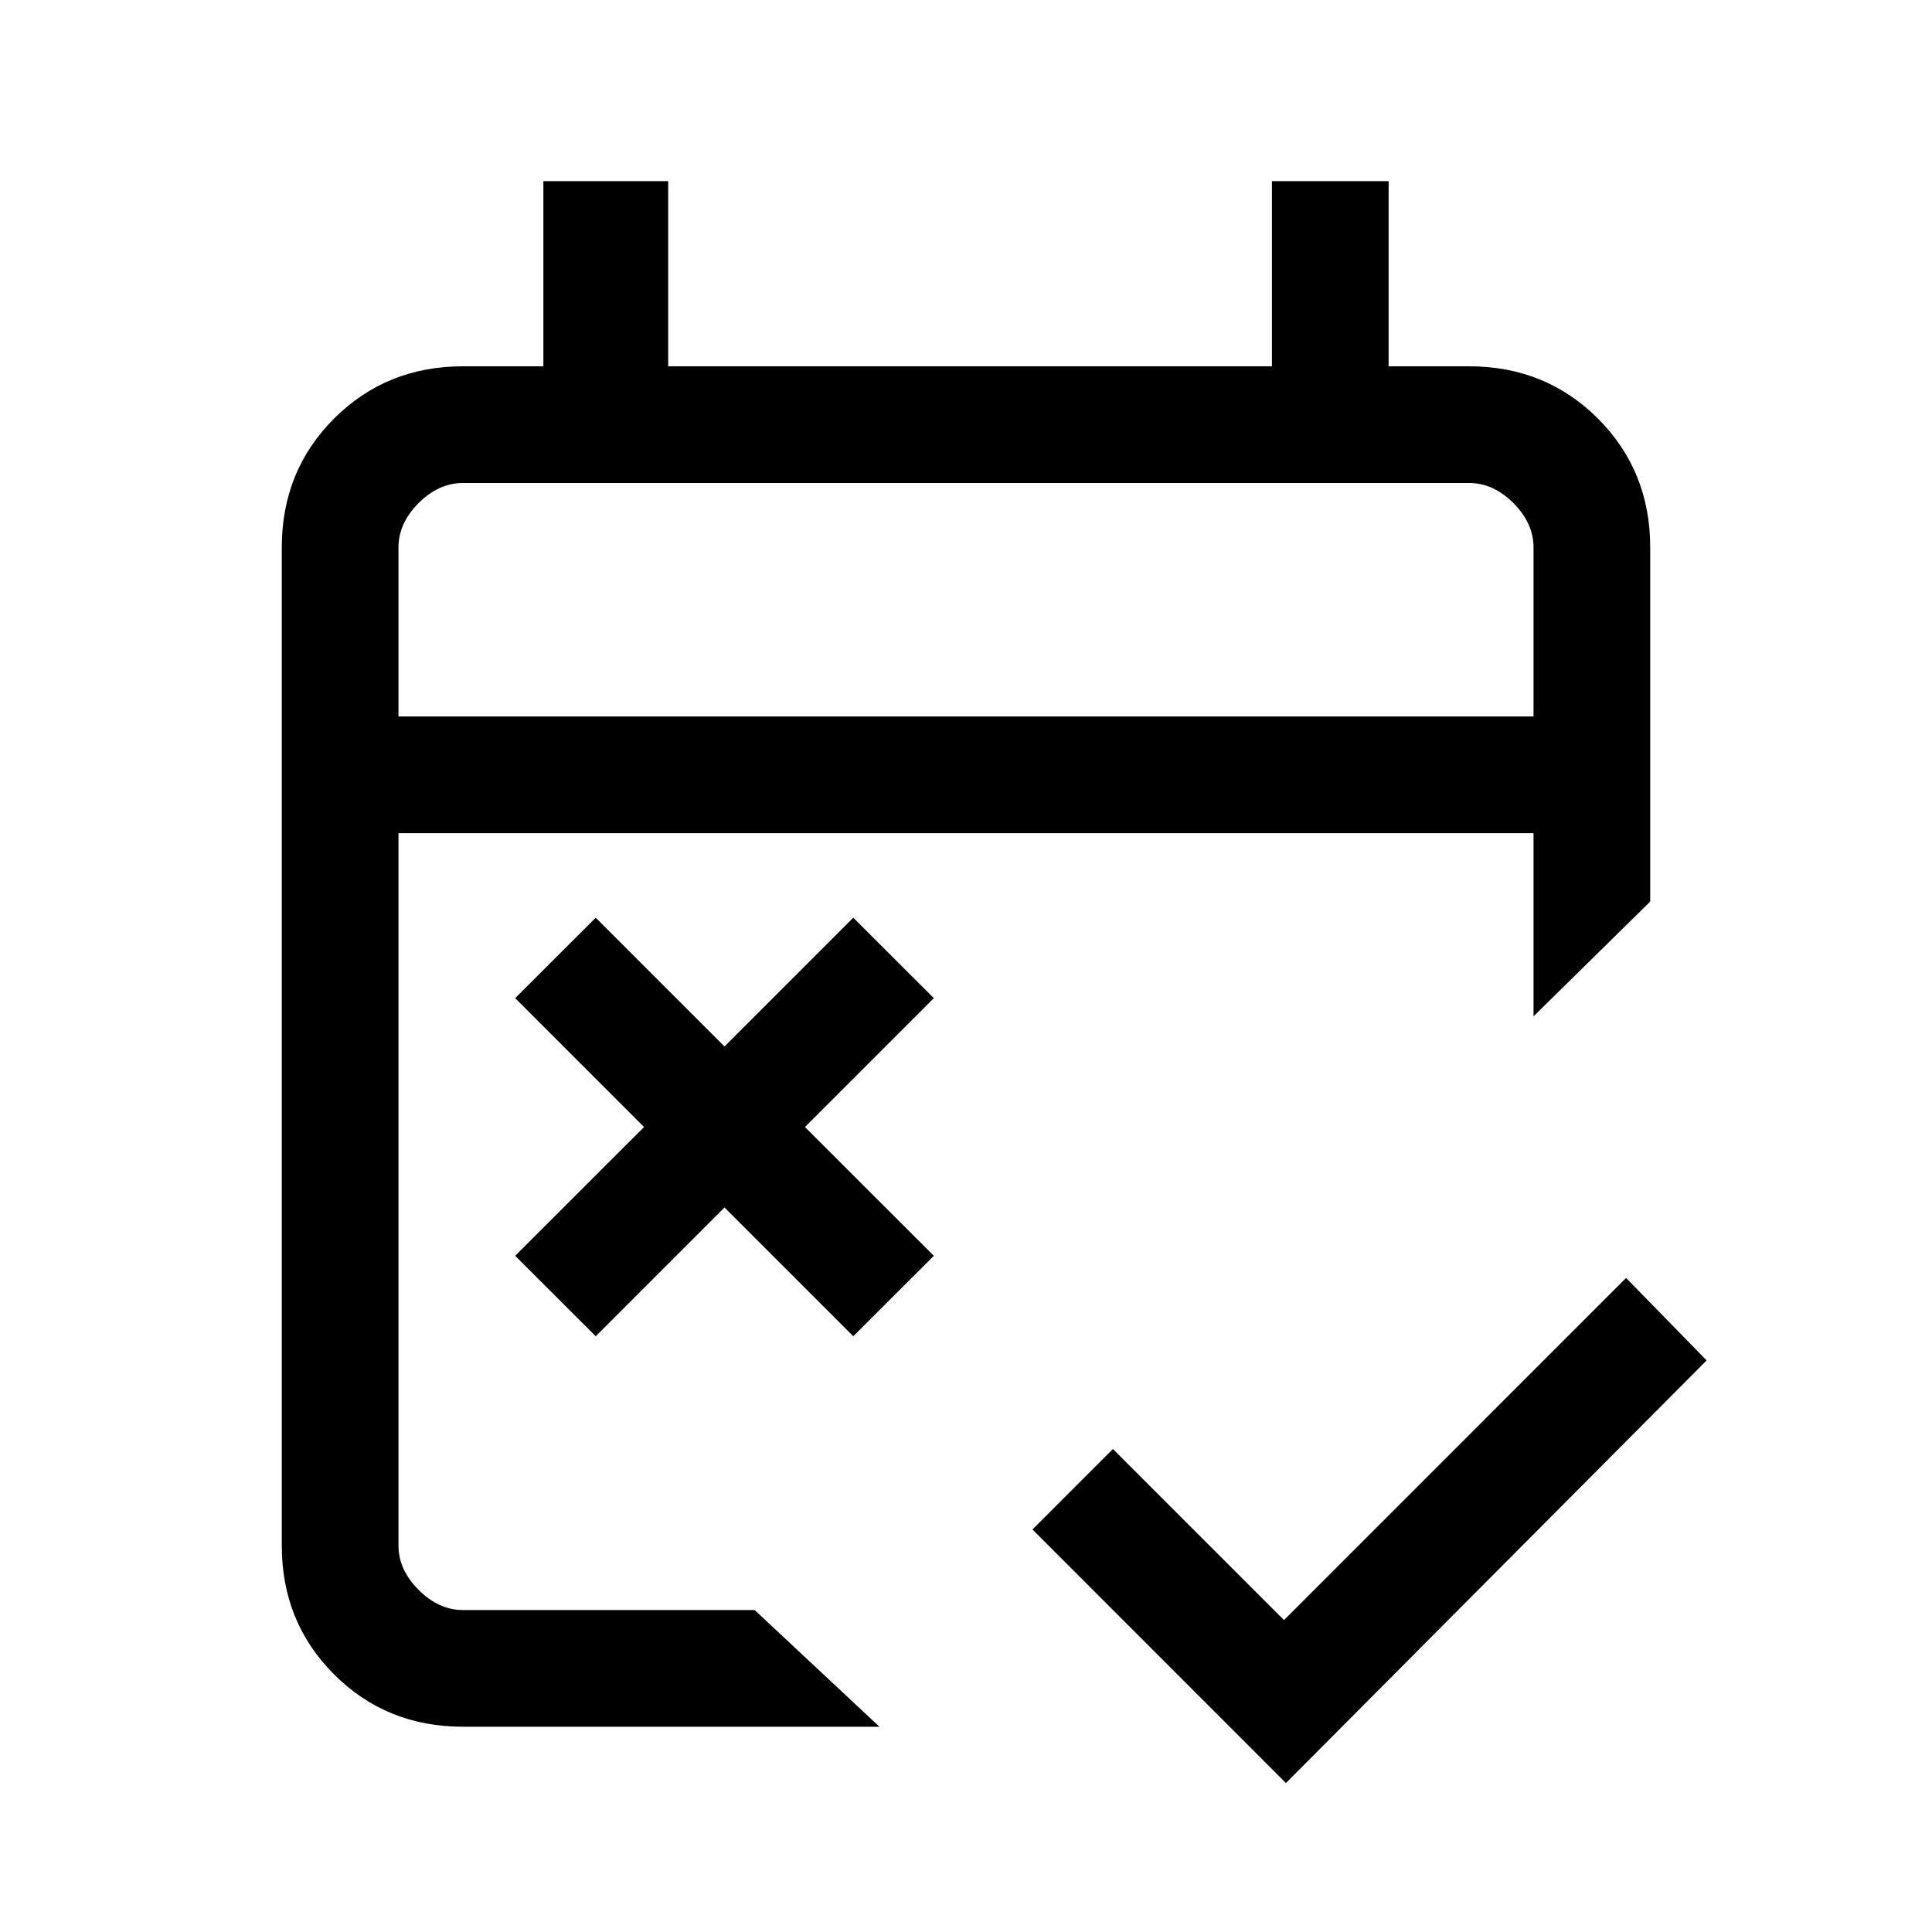 <svg xmlns="http://www.w3.org/2000/svg" height="20" width="20"><path d="m13.312 18.458-2.624-2.625.833-.833 1.771 1.771 3.541-3.542.834.854Zm-7.145-4.625L5.333 13l1.334-1.333-1.334-1.334.834-.833L7.5 10.833 8.833 9.5l.834.833-1.334 1.334L9.667 13l-.834.833L7.5 12.5Zm-1.375 4.042q-.792 0-1.334-.542-.541-.541-.541-1.333V5.667q0-.792.541-1.334.542-.541 1.334-.541h.833V1.875h1.292v1.917h6.25V1.875h1.208v1.917h.833q.792 0 1.334.541.541.542.541 1.334v3.666l-1.208 1.188V8.625H4.125V16q0 .25.208.458.209.209.459.209h3.02l1.292 1.208ZM4.125 7.417h11.75v-1.75q0-.25-.208-.459Q15.458 5 15.208 5H4.792q-.25 0-.459.208-.208.209-.208.459Zm0 0V5v2.417Z"/></svg>